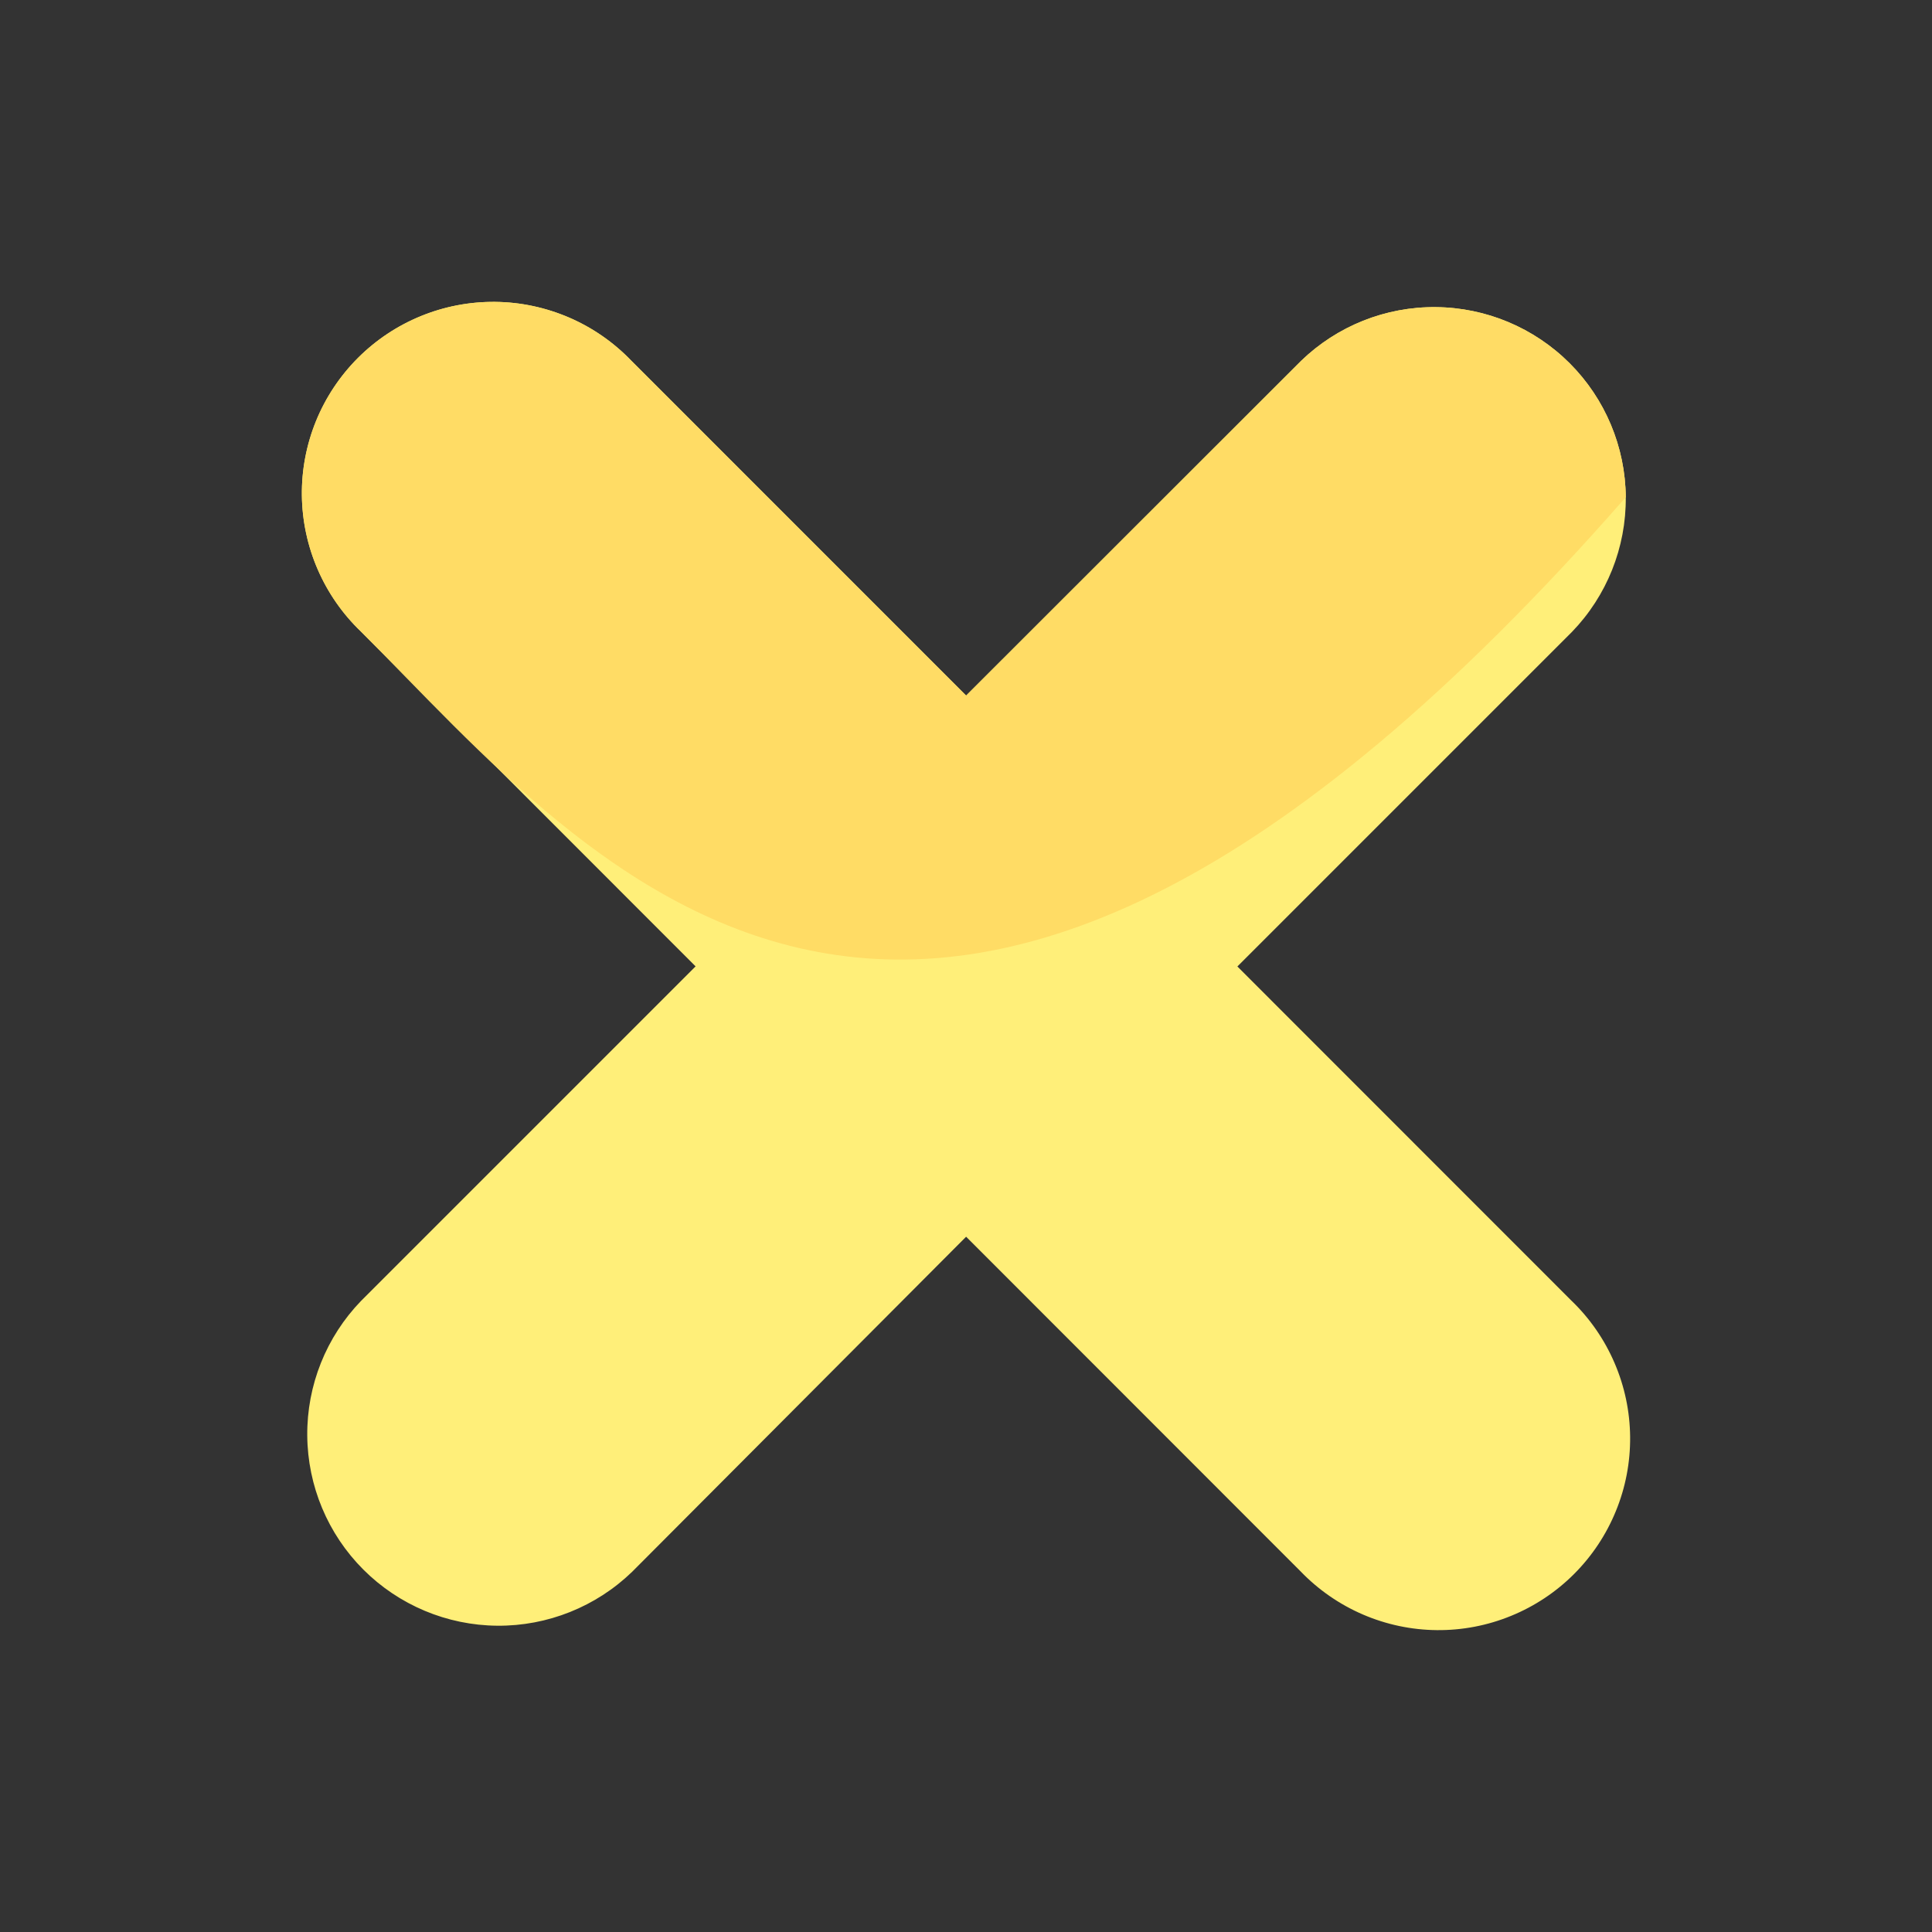 <svg width="32" height="32" viewBox="0 0 32 32" fill="none" xmlns="http://www.w3.org/2000/svg">
<rect x="0" y="0" width="32" height="32" fill="#333333" stroke="none"/>
<path fill-rule="evenodd" clip-rule="evenodd" d="M21.548 5.979L16.002 11.521L10.456 5.974C10.164 5.67 9.814 5.427 9.427 5.26C9.039 5.093 8.623 5.004 8.201 5C7.779 4.996 7.36 5.076 6.97 5.236C6.579 5.396 6.225 5.632 5.927 5.93C5.629 6.229 5.393 6.584 5.234 6.974C5.075 7.365 4.995 7.784 5 8.205C5.005 8.627 5.094 9.044 5.262 9.431C5.43 9.818 5.673 10.168 5.978 10.46L11.521 16.006L5.982 21.545C5.403 22.143 5.082 22.945 5.089 23.778C5.096 24.611 5.429 25.408 6.018 25.997C6.607 26.586 7.403 26.92 8.236 26.927C9.068 26.934 9.871 26.613 10.469 26.035L16.002 20.484L21.543 26.028C21.836 26.332 22.186 26.574 22.573 26.741C22.96 26.908 23.377 26.996 23.798 27C24.22 27.004 24.638 26.924 25.028 26.764C25.418 26.605 25.773 26.369 26.071 26.071C26.369 25.773 26.605 25.418 26.764 25.028C26.924 24.638 27.004 24.22 27 23.798C26.996 23.376 26.908 22.96 26.741 22.573C26.574 22.185 26.332 21.835 26.028 21.543L20.495 16.008L26.035 10.468C26.614 9.87 26.935 9.068 26.928 8.235C26.921 7.402 26.587 6.606 25.999 6.017C25.41 5.428 24.614 5.094 23.781 5.087C22.948 5.079 22.146 5.4 21.548 5.979Z" fill="#FFEF79"/>
<path fill-rule="evenodd" clip-rule="evenodd" d="M21.548 5.979L16.002 11.521L10.456 5.974C10.164 5.67 9.814 5.427 9.427 5.26C9.039 5.093 8.623 5.004 8.201 5C7.779 4.996 7.36 5.076 6.97 5.236C6.579 5.396 6.225 5.632 5.927 5.93C5.629 6.229 5.393 6.584 5.234 6.974C5.075 7.365 4.995 7.784 5 8.205C5.005 8.627 5.094 9.044 5.262 9.431C5.43 9.818 5.673 10.168 5.978 10.46C9.83 14.313 15.312 21.5 26.928 8.235C26.921 7.402 26.588 6.606 25.999 6.017C25.41 5.428 24.614 5.094 23.781 5.087C22.948 5.079 22.146 5.4 21.548 5.979Z" fill="#FFDC65"/>
</svg>
